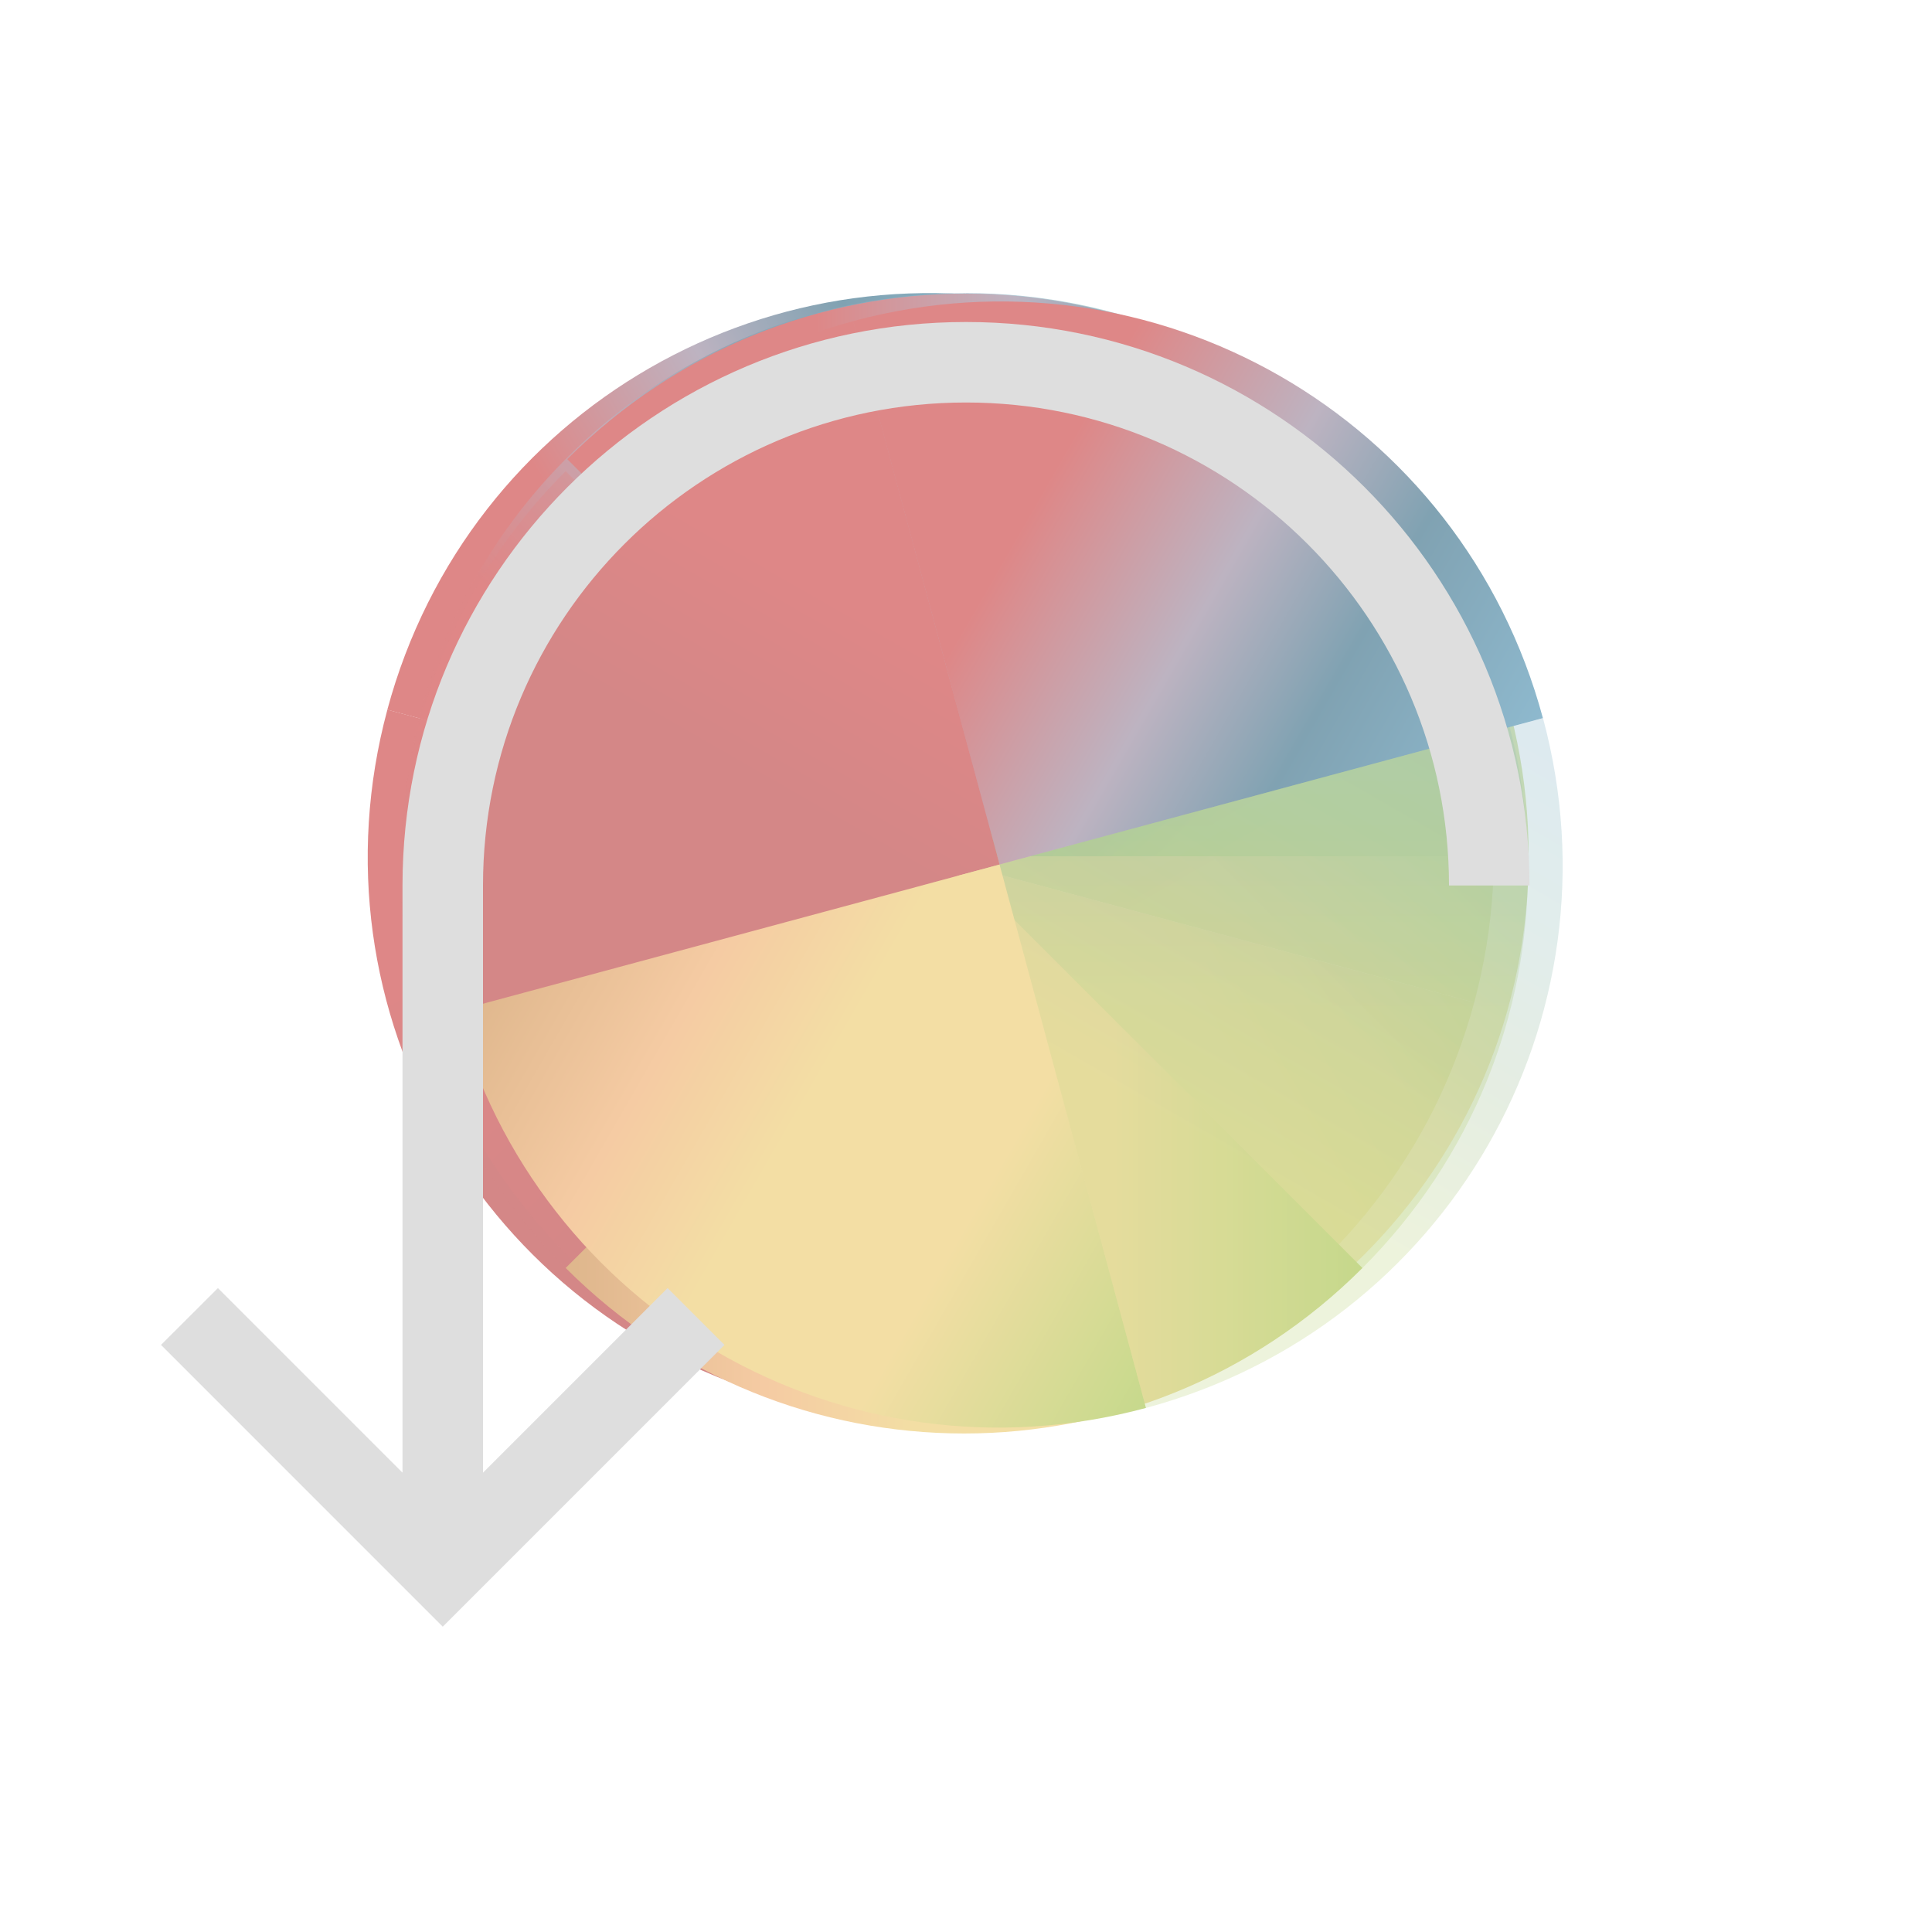 <svg xmlns="http://www.w3.org/2000/svg" xmlns:xlink="http://www.w3.org/1999/xlink" viewBox="0 0 24 24" width="24" height="24">
  <defs>
    <path fill="url(#0)" id="H" d="m24 8c-8.864 0-16 7.136-16 16h16v-16"/>
    <path fill="url(#3)" id="I" d="m408.571 539.798c8.864 0 16-7.136 16-16h-16v16"/>
    <path fill="url(#1)" id="J" d="m408.571 539.798c-8.864 0-16-7.136-16-16h16v16"/>
    <linearGradient id="3" y1="523.8" y2="539.8" x1="424.57" x2="408.57" gradientUnits="userSpaceOnUse">
      <stop stop-color="#c6d98c"/>
      <stop offset="0.312" stop-color="#f3dea4"/>
      <stop offset="0.562" stop-color="#f3dea4"/>
      <stop offset="0.75" stop-color="#f5cba3"/>
      <stop offset="1" stop-color="#deb68c"/>
    </linearGradient>
    <linearGradient id="0" y1="24" y2="8" x1="8" x2="24" gradientUnits="userSpaceOnUse">
      <stop stop-color="#de8787"/>
      <stop offset="0.312" stop-color="#de8787"/>
      <stop offset="0.562" stop-color="#bdb3c1"/>
      <stop offset="0.75" stop-color="#80a2b2"/>
      <stop offset="1" stop-color="#8eb9ce"/>
    </linearGradient>
    <linearGradient id="2" y1="523.8" y2="507.8" x1="424.57" x2="408.57" gradientUnits="userSpaceOnUse">
      <stop stop-color="#c6d98c"/>
      <stop offset="0.312" stop-color="#c6d98c"/>
      <stop offset="0.562" stop-color="#aac69f"/>
      <stop offset="0.75" stop-color="#9fc6be"/>
      <stop offset="1" stop-color="#8eb9ce"/>
    </linearGradient>
    <linearGradient id="1" y1="523.8" y2="539.8" x1="392.57" x2="408.57" gradientUnits="userSpaceOnUse">
      <stop stop-color="#de8787"/>
      <stop offset="0.312" stop-color="#de8787"/>
      <stop offset="0.562" stop-color="#d48787"/>
      <stop offset="0.75" stop-color="#d48787"/>
      <stop offset="1" stop-color="#d48787"/>
    </linearGradient>
    <style type="text/css" id="current-color-scheme">
   .ColorScheme-Text {
    color:#dedede;
   }
  </style>
  </defs>
  <g transform="translate(1,1)">
    <g transform="matrix(1.093,0,0,1.093,-1.027,-1128.569)">
      <g transform="matrix(0.386 0.104 -0.104 0.386 -92.63 796.68)">
        <use xlink:href="#H" clip-path="url(#5)" transform="matrix(1 0 0 1 384.57 499.8)"/>
        <use xlink:href="#J" clip-path="url(#6)"/>
        <path fill="url(#2)" d="m408.571 507.798c8.864 0 16 7.136 16 16h-16v-16" clip-path="url(#7)"/>
        <use xlink:href="#I" clip-path="url(#8)"/>
      </g>
      <g opacity="0.7" transform="matrix(0.4 0 0 0.4 -152.43 831.84)">
        <use filter="url(#4)" xlink:href="#H" clip-path="url(#9)" transform="matrix(1 0 0 1 384.57 499.8)"/>
        <use filter="url(#4)" xlink:href="#J" clip-path="url(#A)"/>
        <use filter="url(#4)" xlink:href="#I" clip-path="url(#B)"/>
        <path fill="url(#2)" filter="url(#4)" d="m408.571 507.798c8.864 0 16 7.136 16 16h-16v-16" clip-path="url(#C)"/>
      </g>
      <use opacity="0.35" xlink:href="#H" clip-path="url(#9)" transform="matrix(0.283 0.283 -0.283 0.283 11 1027.79)"/>
      <path opacity="0.35" fill="url(#1)" d="m408.571 539.798c-8.864 0-16-7.136-16-16h16v16" clip-path="url(#A)" transform="matrix(0.283 0.283 -0.283 0.283 43.591 777.65)"/>
      <use opacity="0.35" xlink:href="#I" clip-path="url(#B)" transform="matrix(0.283 0.283 -0.283 0.283 43.591 777.65)"/>
      <path opacity="0.35" fill="url(#2)" d="m408.571 507.798c8.864 0 16 7.136 16 16h-16v-16" clip-path="url(#C)" transform="matrix(0.283 0.283 -0.283 0.283 43.591 777.65)"/>
      <g transform="matrix(0.104 0.386 -0.386 0.104 171.08 829.27)">
        <use opacity="0.3" xlink:href="#H" clip-path="url(#D)" transform="matrix(1 0 0 1 384.57 499.8)"/>
        <use opacity="0.3" xlink:href="#J" clip-path="url(#E)"/>
        <use opacity="0.3" xlink:href="#I" clip-path="url(#F)"/>
        <path opacity="0.3" fill="url(#2)" d="m408.571 507.798c8.864 0 16 7.136 16 16h-16v-16" clip-path="url(#G)"/>
      </g>
    </g>
    <path d="M 1 15.707 L 4.5 19.207 L 8 15.707 L 7.293 15.001 L 5 17.294 L 5 10 C 5 6.686 7.686 4 11 4 C 14.314 4 17 6.686 17 10 L 18 10 C 18 6.134 14.866 3 11 3 C 7.134 3 4 6.134 4 10 L 4 17.294 L 1.707 15.001 L 1 15.707 Z" class="ColorScheme-Text" style="fill:currentColor; fill-opacity:1; stroke:none"/>
  </g>
</svg>
